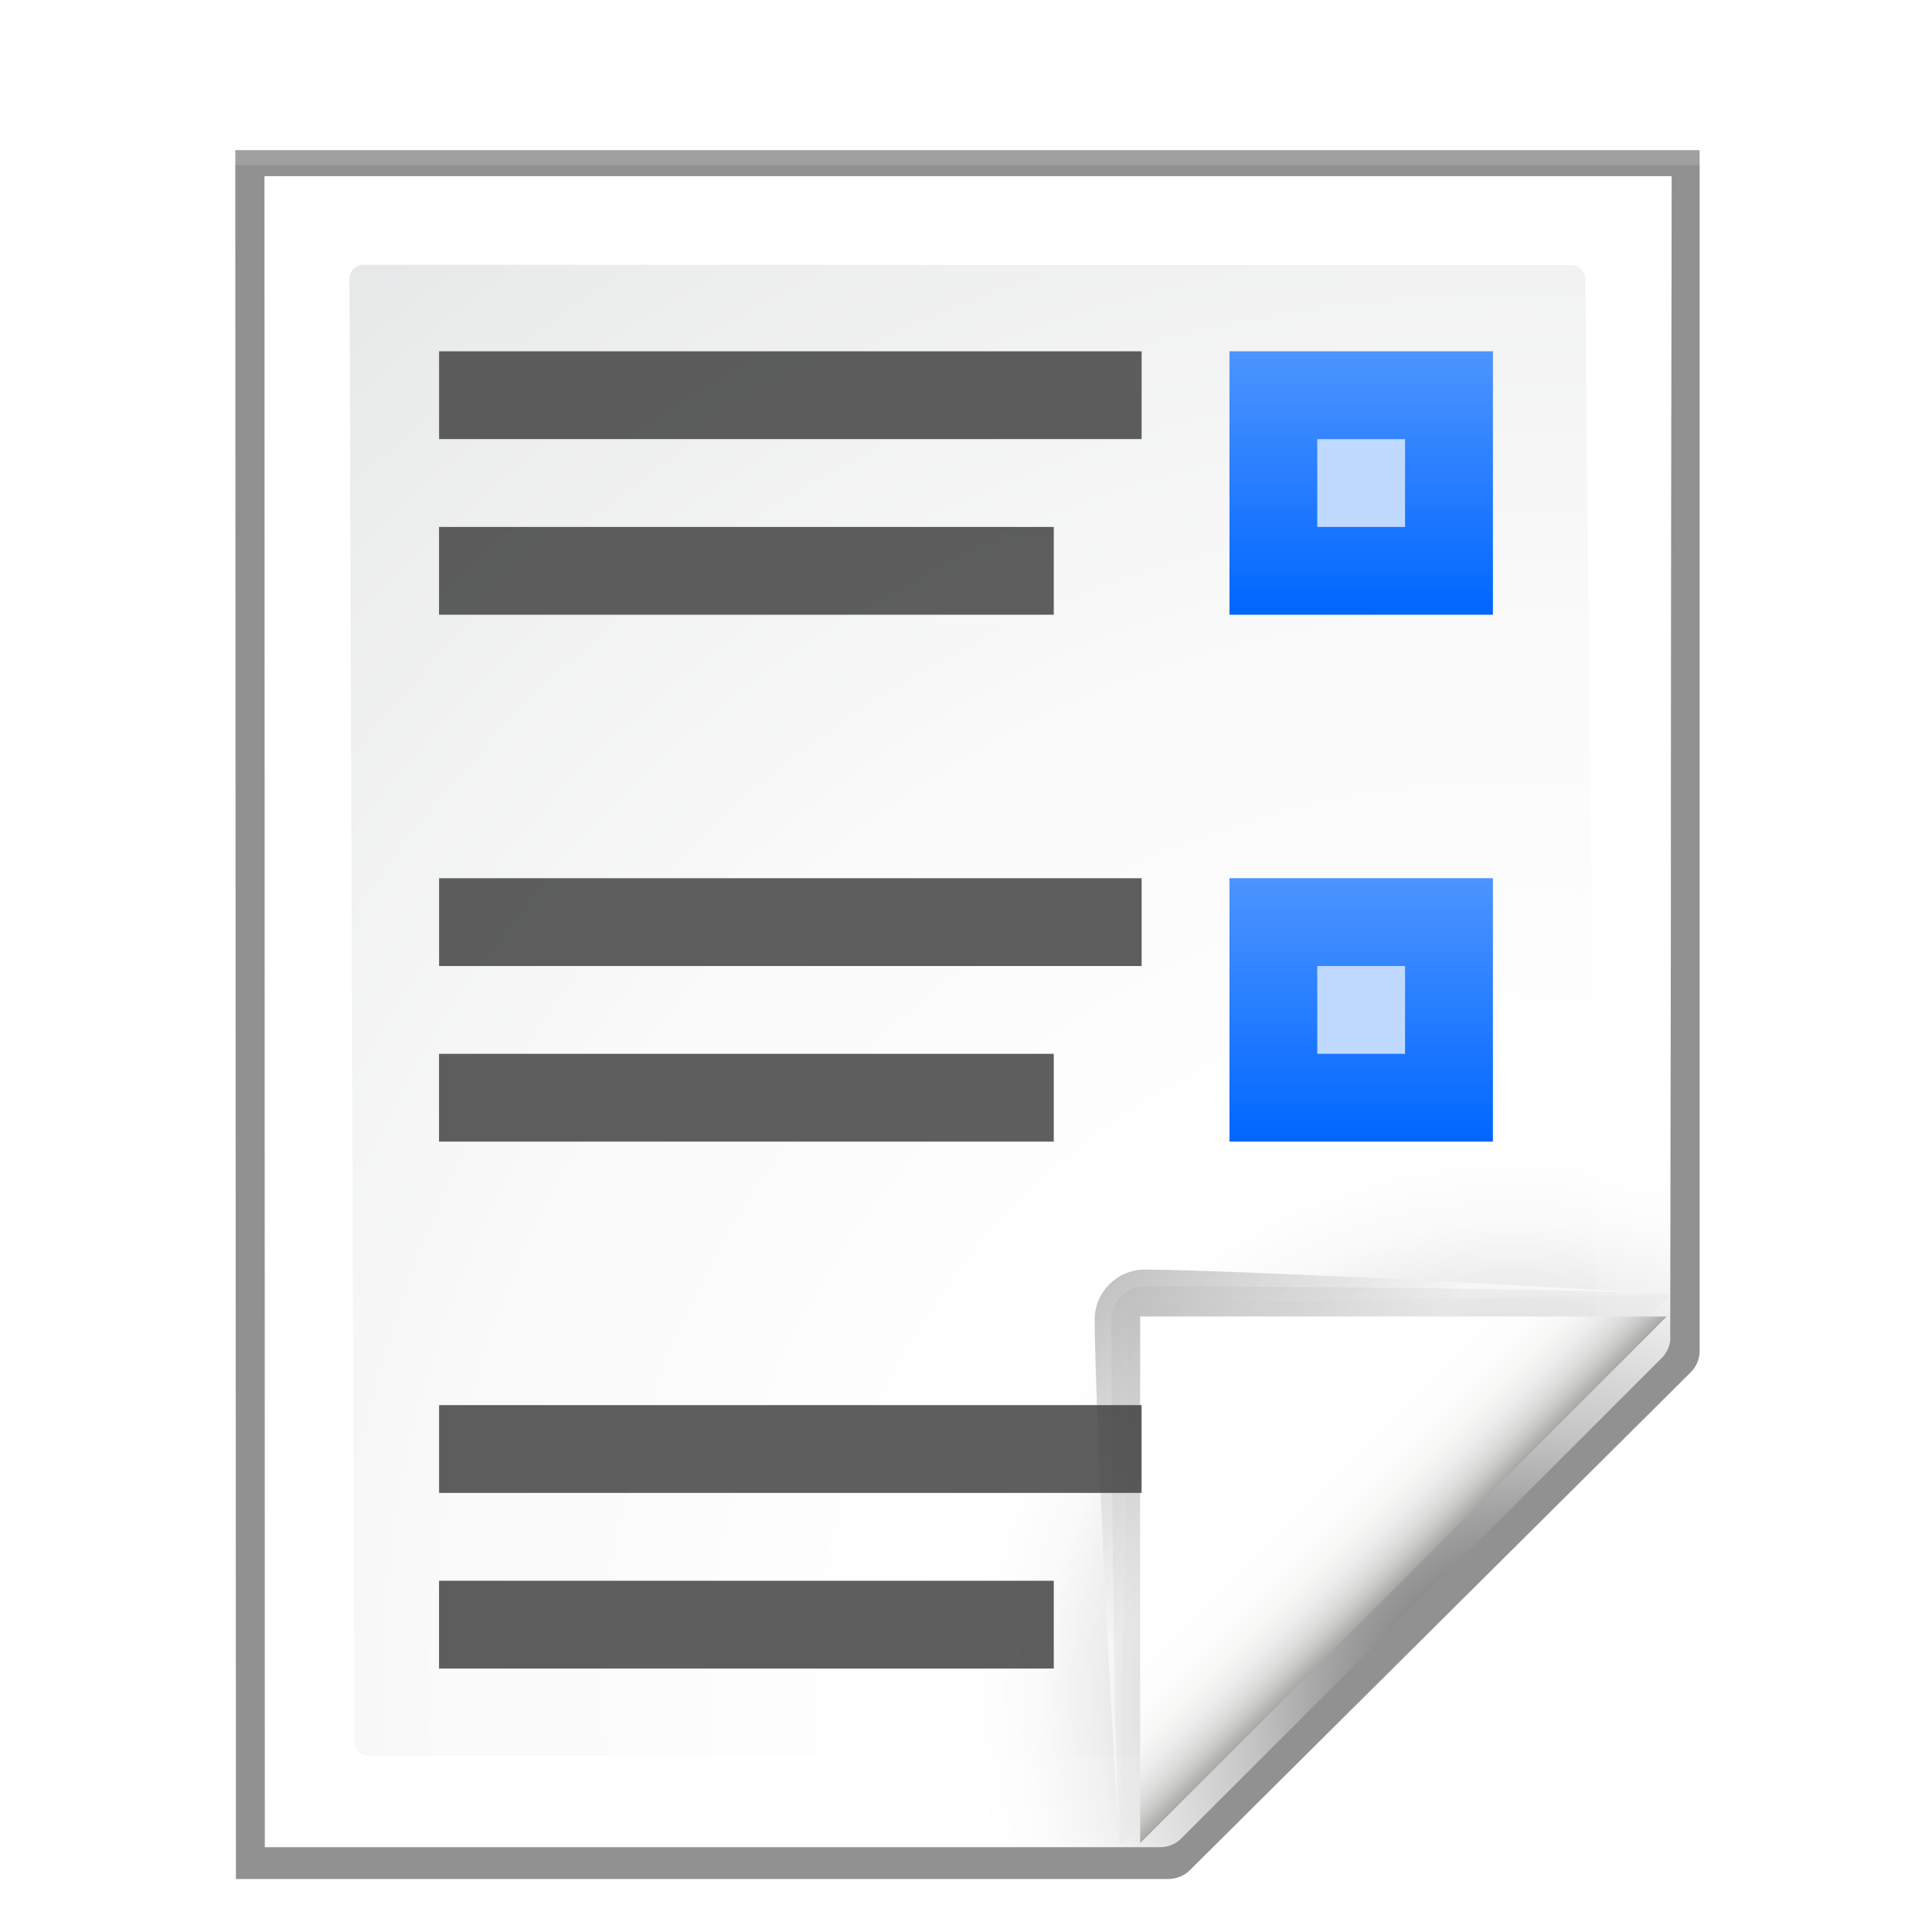 <?xml version="1.0" encoding="UTF-8" standalone="no"?>
<!-- Created with Inkscape (http://www.inkscape.org/) -->

<svg
   xmlns:dc="http://purl.org/dc/elements/1.1/"
   xmlns:cc="http://creativecommons.org/ns#"
   xmlns:rdf="http://www.w3.org/1999/02/22-rdf-syntax-ns#"
   xmlns:svg="http://www.w3.org/2000/svg"
   xmlns="http://www.w3.org/2000/svg"
   xmlns:xlink="http://www.w3.org/1999/xlink"
   xmlns:sodipodi="http://sodipodi.sourceforge.net/DTD/sodipodi-0.dtd"
   xmlns:inkscape="http://www.inkscape.org/namespaces/inkscape"
   width="128"
   height="128"
   viewBox="0 0 33.867 33.867"
   version="1.1"
   id="svg2368"
   inkscape:version="0.92.3 (unknown)"
   sodipodi:docname="lc_insertmultiindex.svg"
   inkscape:export-filename="/home/rizmut/Dokumen/Rizmut/Github/libreoffice-style-karasa-jaga/build/images_karasa_jaga/cmd/lc_insertmultiindex.png"
   inkscape:export-xdpi="16.500002"
   inkscape:export-ydpi="16.500002">
  <defs
     id="defs2362">
    <linearGradient
       id="linearGradient4118">
      <stop
         id="stop4120"
         offset="0"
         style="stop-color:#e0f4b8;stop-opacity:1" />
      <stop
         id="stop4122"
         offset="1"
         style="stop-color:#92c441;stop-opacity:0.215" />
    </linearGradient>
    <linearGradient
       id="linearGradient4112">
      <stop
         id="stop4114"
         offset="0"
         style="stop-color:#bbf10e;stop-opacity:1" />
      <stop
         id="stop4116"
         offset="1"
         style="stop-color:#5f9207;stop-opacity:1" />
    </linearGradient>
    <linearGradient
       id="linearGradient4105">
      <stop
         id="stop4107"
         offset="0"
         style="stop-color:#033a13;stop-opacity:1" />
      <stop
         id="stop4109"
         offset="1"
         style="stop-color:#398c37;stop-opacity:1" />
    </linearGradient>
    <linearGradient
       id="linearGradient3783">
      <stop
         style="stop-color:#ffbfbf;stop-opacity:1;"
         offset="0"
         id="stop3785" />
      <stop
         style="stop-color:#ffbfbf;stop-opacity:0;"
         offset="1"
         id="stop3787" />
    </linearGradient>
    <linearGradient
       id="linearGradient3763">
      <stop
         style="stop-color:#ff2222;stop-opacity:1;"
         offset="0"
         id="stop3765" />
      <stop
         style="stop-color:#cd1f00;stop-opacity:1;"
         offset="1"
         id="stop3767" />
    </linearGradient>
    <linearGradient
       id="linearGradient3773">
      <stop
         style="stop-color:#590000;stop-opacity:1"
         offset="0"
         id="stop3775" />
      <stop
         style="stop-color:#bf0000;stop-opacity:1"
         offset="1"
         id="stop3777" />
    </linearGradient>
    <linearGradient
       inkscape:collect="always"
       id="linearGradient4372">
      <stop
         style="stop-color:#0066ff;stop-opacity:1;"
         offset="0"
         id="stop4374" />
      <stop
         style="stop-color:#80b3ff;stop-opacity:1"
         offset="1"
         id="stop4376" />
    </linearGradient>
    <linearGradient
       inkscape:collect="always"
       xlink:href="#linearGradient4372"
       id="linearGradient7443"
       gradientUnits="userSpaceOnUse"
       gradientTransform="matrix(1.519,0,0,1.519,-332.882,-173.841)"
       x1="779"
       y1="300"
       x2="779"
       y2="295" />
    <linearGradient
       inkscape:collect="always"
       xlink:href="#linearGradient4372"
       id="linearGradient7458"
       gradientUnits="userSpaceOnUse"
       gradientTransform="matrix(1.341,0,0,1.341,-262.098,-97.573)"
       x1="778"
       y1="295"
       x2="778"
       y2="290" />
    <linearGradient
       inkscape:collect="always"
       xlink:href="#linearGradient4372"
       id="linearGradient7473"
       gradientUnits="userSpaceOnUse"
       gradientTransform="matrix(1.365,0,0,1.365,-282.326,-104.069)"
       x1="778.882"
       y1="289.58"
       x2="778.882"
       y2="284.532" />
    <filter
       id="f">
      <feGaussianBlur
         stdDeviation="1.039"
         id="feGaussianBlur3155" />
    </filter>
    <filter
       id="filter3780">
      <feGaussianBlur
         stdDeviation="1.039"
         id="feGaussianBlur3778" />
    </filter>
    <filter
       id="g">
      <feGaussianBlur
         stdDeviation=".501"
         id="feGaussianBlur3158" />
    </filter>
    <filter
       id="filter3786">
      <feGaussianBlur
         stdDeviation="1.039"
         id="feGaussianBlur3784" />
    </filter>
    <radialGradient
       id="e"
       cx="100.81"
       cy="112.935"
       gradientUnits="userSpaceOnUse"
       r="135.188">
      <stop
         offset="0"
         stop-color="#3e3e3e"
         id="stop3140" />
      <stop
         offset=".015"
         stop-color="#505050"
         id="stop3142" />
      <stop
         offset=".056"
         stop-color="#7e7e7e"
         id="stop3144" />
      <stop
         offset=".136"
         stop-color="#c6c6c6"
         id="stop3146" />
      <stop
         offset=".21"
         stop-color="#f1f1f1"
         id="stop3148" />
      <stop
         offset=".243"
         stop-color="#fcfcfc"
         id="stop3150" />
      <stop
         offset=".272"
         stop-color="#fff"
         id="stop3152" />
    </radialGradient>
    <radialGradient
       id="d"
       cx="102"
       cy="112.305"
       gradientTransform="matrix(0.948,0,0,0.951,3.324,5.274)"
       gradientUnits="userSpaceOnUse"
       r="139.559">
      <stop
         offset="0"
         stop-color="#535557"
         id="stop3123" />
      <stop
         offset=".114"
         stop-color="#898a8c"
         id="stop3125" />
      <stop
         offset=".203"
         stop-color="#ececec"
         id="stop3127" />
      <stop
         offset=".236"
         stop-color="#fafafa"
         id="stop3129" />
      <stop
         offset=".272"
         stop-color="#fff"
         id="stop3131" />
      <stop
         offset=".531"
         stop-color="#fafafa"
         id="stop3133" />
      <stop
         offset=".845"
         stop-color="#ebecec"
         id="stop3135" />
      <stop
         offset="1"
         stop-color="#e1e2e3"
         id="stop3137" />
    </radialGradient>
    <linearGradient
       id="a"
       gradientUnits="userSpaceOnUse"
       x1="88.592"
       x2="71.262"
       y1="96.593"
       y2="79.263">
      <stop
         offset="0"
         stop-color="#fff"
         id="stop3094" />
      <stop
         offset="1"
         stop-color="#555753"
         id="stop3096" />
    </linearGradient>
    <filter
       id="h">
      <feGaussianBlur
         stdDeviation=".408"
         id="feGaussianBlur3161" />
    </filter>
    <filter
       id="j">
      <feGaussianBlur
         stdDeviation=".906"
         id="feGaussianBlur3167" />
    </filter>
    <linearGradient
       id="b"
       gradientUnits="userSpaceOnUse"
       x1="85.22"
       x2="61.336"
       y1="93.22"
       y2="69.336">
      <stop
         offset="0"
         id="stop3099" />
      <stop
         offset="1"
         stop-color="#393b38"
         id="stop3101" />
    </linearGradient>
    <filter
       id="i">
      <feGaussianBlur
         stdDeviation=".49"
         id="feGaussianBlur3164" />
    </filter>
    <linearGradient
       id="c"
       gradientUnits="userSpaceOnUse"
       x1="96"
       x2="88"
       y1="104"
       y2="96">
      <stop
         offset="0"
         stop-color="#888a85"
         id="stop3104" />
      <stop
         offset=".007"
         stop-color="#8c8e89"
         id="stop3106" />
      <stop
         offset=".067"
         stop-color="#abaca9"
         id="stop3108" />
      <stop
         offset=".135"
         stop-color="#c5c6c4"
         id="stop3110" />
      <stop
         offset=".211"
         stop-color="#dbdbda"
         id="stop3112" />
      <stop
         offset=".301"
         stop-color="#ebebeb"
         id="stop3114" />
      <stop
         offset=".412"
         stop-color="#f7f7f6"
         id="stop3116" />
      <stop
         offset=".568"
         stop-color="#fdfdfd"
         id="stop3118" />
      <stop
         offset="1"
         stop-color="#fff"
         id="stop3120" />
    </linearGradient>
    <clipPath
       clipPathUnits="userSpaceOnUse"
       id="clipPath4044">
      <g
         id="g4054"
         transform="matrix(0.049,0,0,0.054,28.349,276.379)">
        <path
           style="opacity:0.751;fill:url(#linearGradient4056);filter:url(#h)"
           inkscape:connector-curvature="0"
           id="path4046"
           d="M 111.414,86.586 C 111.664,86.336 85.035,85 80,85 c -1.654,0 -3,1.346 -3,3 0,5.035 1.336,31.664 1.586,31.414 z" />
        <path
           style="opacity:0.2;filter:url(#j)"
           inkscape:connector-curvature="0"
           id="path4048"
           d="M 111.414,86.586 C 111.789,86.211 89.444,86 80,86 c -1.103,0 -2,0.897 -2,2 0,9.444 0.211,31.789 0.586,31.414 z" />
        <path
           style="opacity:0.1;fill:url(#linearGradient4058);filter:url(#i)"
           inkscape:connector-curvature="0"
           id="path4050"
           d="M 111.414,86.586 C 111.653,86.347 89.807,87 80,87 c -0.553,0 -1,0.447 -1,1 0,9.807 -0.653,31.653 -0.414,31.414 z" />
        <path
           style="fill:url(#linearGradient4060)"
           inkscape:connector-curvature="0"
           id="path4052"
           d="M 79.722,119.311 111.227,87.806 H 79.722 Z" />
      </g>
    </clipPath>
    <linearGradient
       inkscape:collect="always"
       xlink:href="#a"
       id="linearGradient4056"
       gradientUnits="userSpaceOnUse"
       x1="88.592"
       y1="96.593"
       x2="71.262"
       y2="79.263" />
    <linearGradient
       inkscape:collect="always"
       xlink:href="#b"
       id="linearGradient4058"
       gradientUnits="userSpaceOnUse"
       x1="85.22"
       y1="93.22"
       x2="61.336"
       y2="69.336" />
    <linearGradient
       inkscape:collect="always"
       xlink:href="#c"
       id="linearGradient4060"
       gradientUnits="userSpaceOnUse"
       x1="96"
       y1="104"
       x2="88"
       y2="96" />
    <linearGradient
       inkscape:collect="always"
       xlink:href="#linearGradient4372"
       id="linearGradient4082"
       x1="26.169"
       y1="273.909"
       x2="26.169"
       y2="266.213"
       gradientUnits="userSpaceOnUse" />
    <linearGradient
       inkscape:collect="always"
       xlink:href="#linearGradient4372"
       id="linearGradient4094"
       gradientUnits="userSpaceOnUse"
       x1="26.169"
       y1="273.909"
       x2="26.169"
       y2="266.213" />
  </defs>
  <sodipodi:namedview
     id="base"
     pagecolor="#ffffff"
     bordercolor="#666666"
     borderopacity="1.0"
     inkscape:pageopacity="0.0"
     inkscape:pageshadow="2"
     inkscape:zoom="3.959798"
     inkscape:cx="50.809828"
     inkscape:cy="94.094004"
     inkscape:document-units="mm"
     inkscape:current-layer="layer1"
     showgrid="true"
     units="px"
     inkscape:window-width="1366"
     inkscape:window-height="706"
     inkscape:window-x="0"
     inkscape:window-y="0"
     inkscape:window-maximized="1"
     inkscape:snap-page="true"
     inkscape:snap-global="true">
    <inkscape:grid
       type="xygrid"
       id="grid2303"
       spacingx="1.539"
       spacingy="1.539"
       empspacing="5" />
  </sodipodi:namedview>
  <g
     inkscape:label="Layer 1"
     inkscape:groupmode="layer"
     id="layer1"
     transform="translate(0,-263.133)">
    <g
       id="g3752"
       transform="matrix(0.265,0,0,0.265,2.6190416e-8,263.133)">
      <path
         id="path3170"
         transform="matrix(1.009,0,0,1.003,-7.642,0.93)"
         d="M 23,8.969 23.041,122.993 H 84.172 c 0.53,0 1.039,-0.211 1.414,-0.586 l 32.828,-32.828 c 0.375,-0.375 0.586,-0.884 0.586,-1.414 V 8.969 Z"
         inkscape:connector-curvature="0"
         style="opacity:0.553;filter:url(#f)" />
      <path
         id="path3172"
         transform="matrix(1.009,0,0,1.003,-7.642,0.93)"
         d="m 23,9 0.041,113.993 H 84.172 c 0.53,0 1.039,-0.211 1.414,-0.586 l 32.828,-32.828 c 0.375,-0.375 0.586,-0.884 0.586,-1.414 V 9 Z"
         inkscape:connector-curvature="0"
         style="opacity:0.307;filter:url(#f)" />
      <path
         id="path3174"
         transform="matrix(1.009,0,0,1.003,-7.642,0.93)"
         d="m 24.906,10.673 0.014,110.19 58.676,-1e-4 c 0.53,0 1.039,-0.211 1.414,-0.586 L 116.494,88.511 c 0.375,-0.375 0.586,-0.884 0.586,-1.414 l 0.081,-76.424 z"
         inkscape:connector-curvature="0"
         style="opacity:0.896;filter:url(#g)" />
      <path
         id="path3176"
         transform="matrix(1.009,0,0,1.003,-7.642,0.93)"
         d="M 23,9.966 23.041,122.993 H 84.172 c 0.53,0 1.039,-0.211 1.414,-0.586 l 32.828,-32.828 c 0.375,-0.375 0.586,-0.884 0.586,-1.414 V 9.966 Z"
         inkscape:connector-curvature="0"
         style="opacity:0.307;filter:url(#f)" />
      <path
         id="path3178"
         d="m 17.489,11.638 0.014,110.551 h 59.256 c 0.513,0 1.006,-0.204 1.37,-0.568 L 109.929,89.821 c 0.363,-0.363 0.568,-0.856 0.568,-1.37 L 110.579,11.638 Z"
         inkscape:connector-curvature="0"
         style="fill:url(#e)" />
      <path
         id="path3180"
         d="m 24.067,17.512 c -0.522,0 -0.948,0.427 -0.948,0.951 l 0.322,96.737 c 0,0.525 0.426,0.951 0.948,0.951 h 52.099 c 0.249,0 0.494,-0.101 0.67,-0.279 L 105.281,88.651 c 0.177,-0.178 0.278,-0.422 0.278,-0.672 l -0.7,-69.494 c 0,-0.524 -0.425,-0.951 -0.948,-0.951 z"
         inkscape:connector-curvature="0"
         style="fill:url(#d)" />
    </g>
    <rect
       style="opacity:1;fill:#404040;fill-opacity:0.839;stroke:none;stroke-width:1.683;stroke-linecap:round;stroke-linejoin:bevel;stroke-miterlimit:4;stroke-dasharray:none;stroke-dashoffset:0;stroke-opacity:1"
       id="rect2970"
       width="12.315"
       height="1.539"
       x="-20.012"
       y="269.291"
       rx="0"
       ry="0"
       transform="scale(-1,1)" />
    <rect
       ry="0"
       rx="0"
       y="272.37"
       x="-18.472"
       height="1.539"
       width="10.776"
       id="rect3114"
       style="opacity:1;fill:#404040;fill-opacity:0.839;stroke:none;stroke-width:1.528;stroke-linecap:round;stroke-linejoin:bevel;stroke-miterlimit:4;stroke-dasharray:none;stroke-dashoffset:0;stroke-opacity:1"
       transform="scale(-1,1)" />
    <rect
       ry="0"
       rx="0"
       y="278.528"
       x="-20.012"
       height="1.539"
       width="12.315"
       id="rect2366"
       style="opacity:1;fill:#404040;fill-opacity:0.839;stroke:none;stroke-width:1.491;stroke-linecap:round;stroke-linejoin:bevel;stroke-miterlimit:4;stroke-dasharray:none;stroke-dashoffset:0;stroke-opacity:1"
       transform="scale(-1,1)" />
    <rect
       style="opacity:1;fill:#404040;fill-opacity:0.839;stroke:none;stroke-width:1.414;stroke-linecap:round;stroke-linejoin:bevel;stroke-miterlimit:4;stroke-dasharray:none;stroke-dashoffset:0;stroke-opacity:1"
       id="rect2368"
       width="10.776"
       height="1.539"
       x="-18.472"
       y="281.606"
       rx="0"
       ry="0"
       transform="scale(-1,1)" />
    <g
       transform="matrix(0.293,0,0,0.293,-3.372,260.483)"
       id="g3190">
      <path
         d="M 111.414,86.586 C 111.664,86.336 85.035,85 80,85 c -1.654,0 -3,1.346 -3,3 0,5.035 1.336,31.664 1.586,31.414 z"
         id="path3182"
         inkscape:connector-curvature="0"
         style="opacity:0.751;fill:url(#a);filter:url(#h)" />
      <path
         d="M 111.414,86.586 C 111.789,86.211 89.444,86 80,86 c -1.103,0 -2,0.897 -2,2 0,9.444 0.211,31.789 0.586,31.414 z"
         id="path3184"
         inkscape:connector-curvature="0"
         style="opacity:0.2;filter:url(#j)" />
      <path
         d="M 111.414,86.586 C 111.653,86.347 89.807,87 80,87 c -0.553,0 -1,0.447 -1,1 0,9.807 -0.653,31.653 -0.414,31.414 z"
         id="path3186"
         inkscape:connector-curvature="0"
         style="opacity:0.1;fill:url(#b);filter:url(#i)" />
      <path
         d="M 79.722,119.311 111.227,87.806 H 79.722 Z"
         id="path3188"
         inkscape:connector-curvature="0"
         style="fill:url(#c)" />
    </g>
    <rect
       transform="scale(-1,1)"
       style="opacity:1;fill:#404040;fill-opacity:0.839;stroke:none;stroke-width:1.491;stroke-linecap:round;stroke-linejoin:bevel;stroke-miterlimit:4;stroke-dasharray:none;stroke-dashoffset:0;stroke-opacity:1"
       id="rect4024"
       width="12.315"
       height="1.539"
       x="-20.012"
       y="287.764"
       rx="0"
       ry="0" />
    <rect
       transform="scale(-1,1)"
       ry="0"
       rx="0"
       y="290.843"
       x="-18.472"
       height="1.539"
       width="10.776"
       id="rect4026"
       style="opacity:1;fill:#404040;fill-opacity:0.839;stroke:none;stroke-width:1.414;stroke-linecap:round;stroke-linejoin:bevel;stroke-miterlimit:4;stroke-dasharray:none;stroke-dashoffset:0;stroke-opacity:1" />
    <g
       id="g4086"
       transform="translate(-1.539,-5.0165365e-6)">
      <rect
         style="opacity:1;fill:url(#linearGradient4082);fill-opacity:1;stroke:none;stroke-width:11.906;stroke-linecap:round;stroke-linejoin:round;stroke-miterlimit:4;stroke-dasharray:none;stroke-dashoffset:0;stroke-opacity:1"
         id="rect4072"
         width="4.618"
         height="4.618"
         x="23.091"
         y="269.291" />
      <rect
         y="270.831"
         x="24.63"
         height="1.539"
         width="1.539"
         id="rect4062"
         style="opacity:1;fill:#bfd9ff;fill-opacity:1;stroke:none;stroke-width:3.969;stroke-linecap:round;stroke-linejoin:round;stroke-miterlimit:4;stroke-dasharray:none;stroke-dashoffset:0;stroke-opacity:1" />
    </g>
    <g
       transform="translate(-1.539,9.236)"
       id="g4092">
      <rect
         y="269.291"
         x="23.091"
         height="4.618"
         width="4.618"
         id="rect4088"
         style="opacity:1;fill:url(#linearGradient4094);fill-opacity:1;stroke:none;stroke-width:11.906;stroke-linecap:round;stroke-linejoin:round;stroke-miterlimit:4;stroke-dasharray:none;stroke-dashoffset:0;stroke-opacity:1" />
      <rect
         style="opacity:1;fill:#bfd9ff;fill-opacity:1;stroke:none;stroke-width:3.969;stroke-linecap:round;stroke-linejoin:round;stroke-miterlimit:4;stroke-dasharray:none;stroke-dashoffset:0;stroke-opacity:1"
         id="rect4090"
         width="1.539"
         height="1.539"
         x="24.63"
         y="270.831" />
    </g>
  </g>
</svg>
